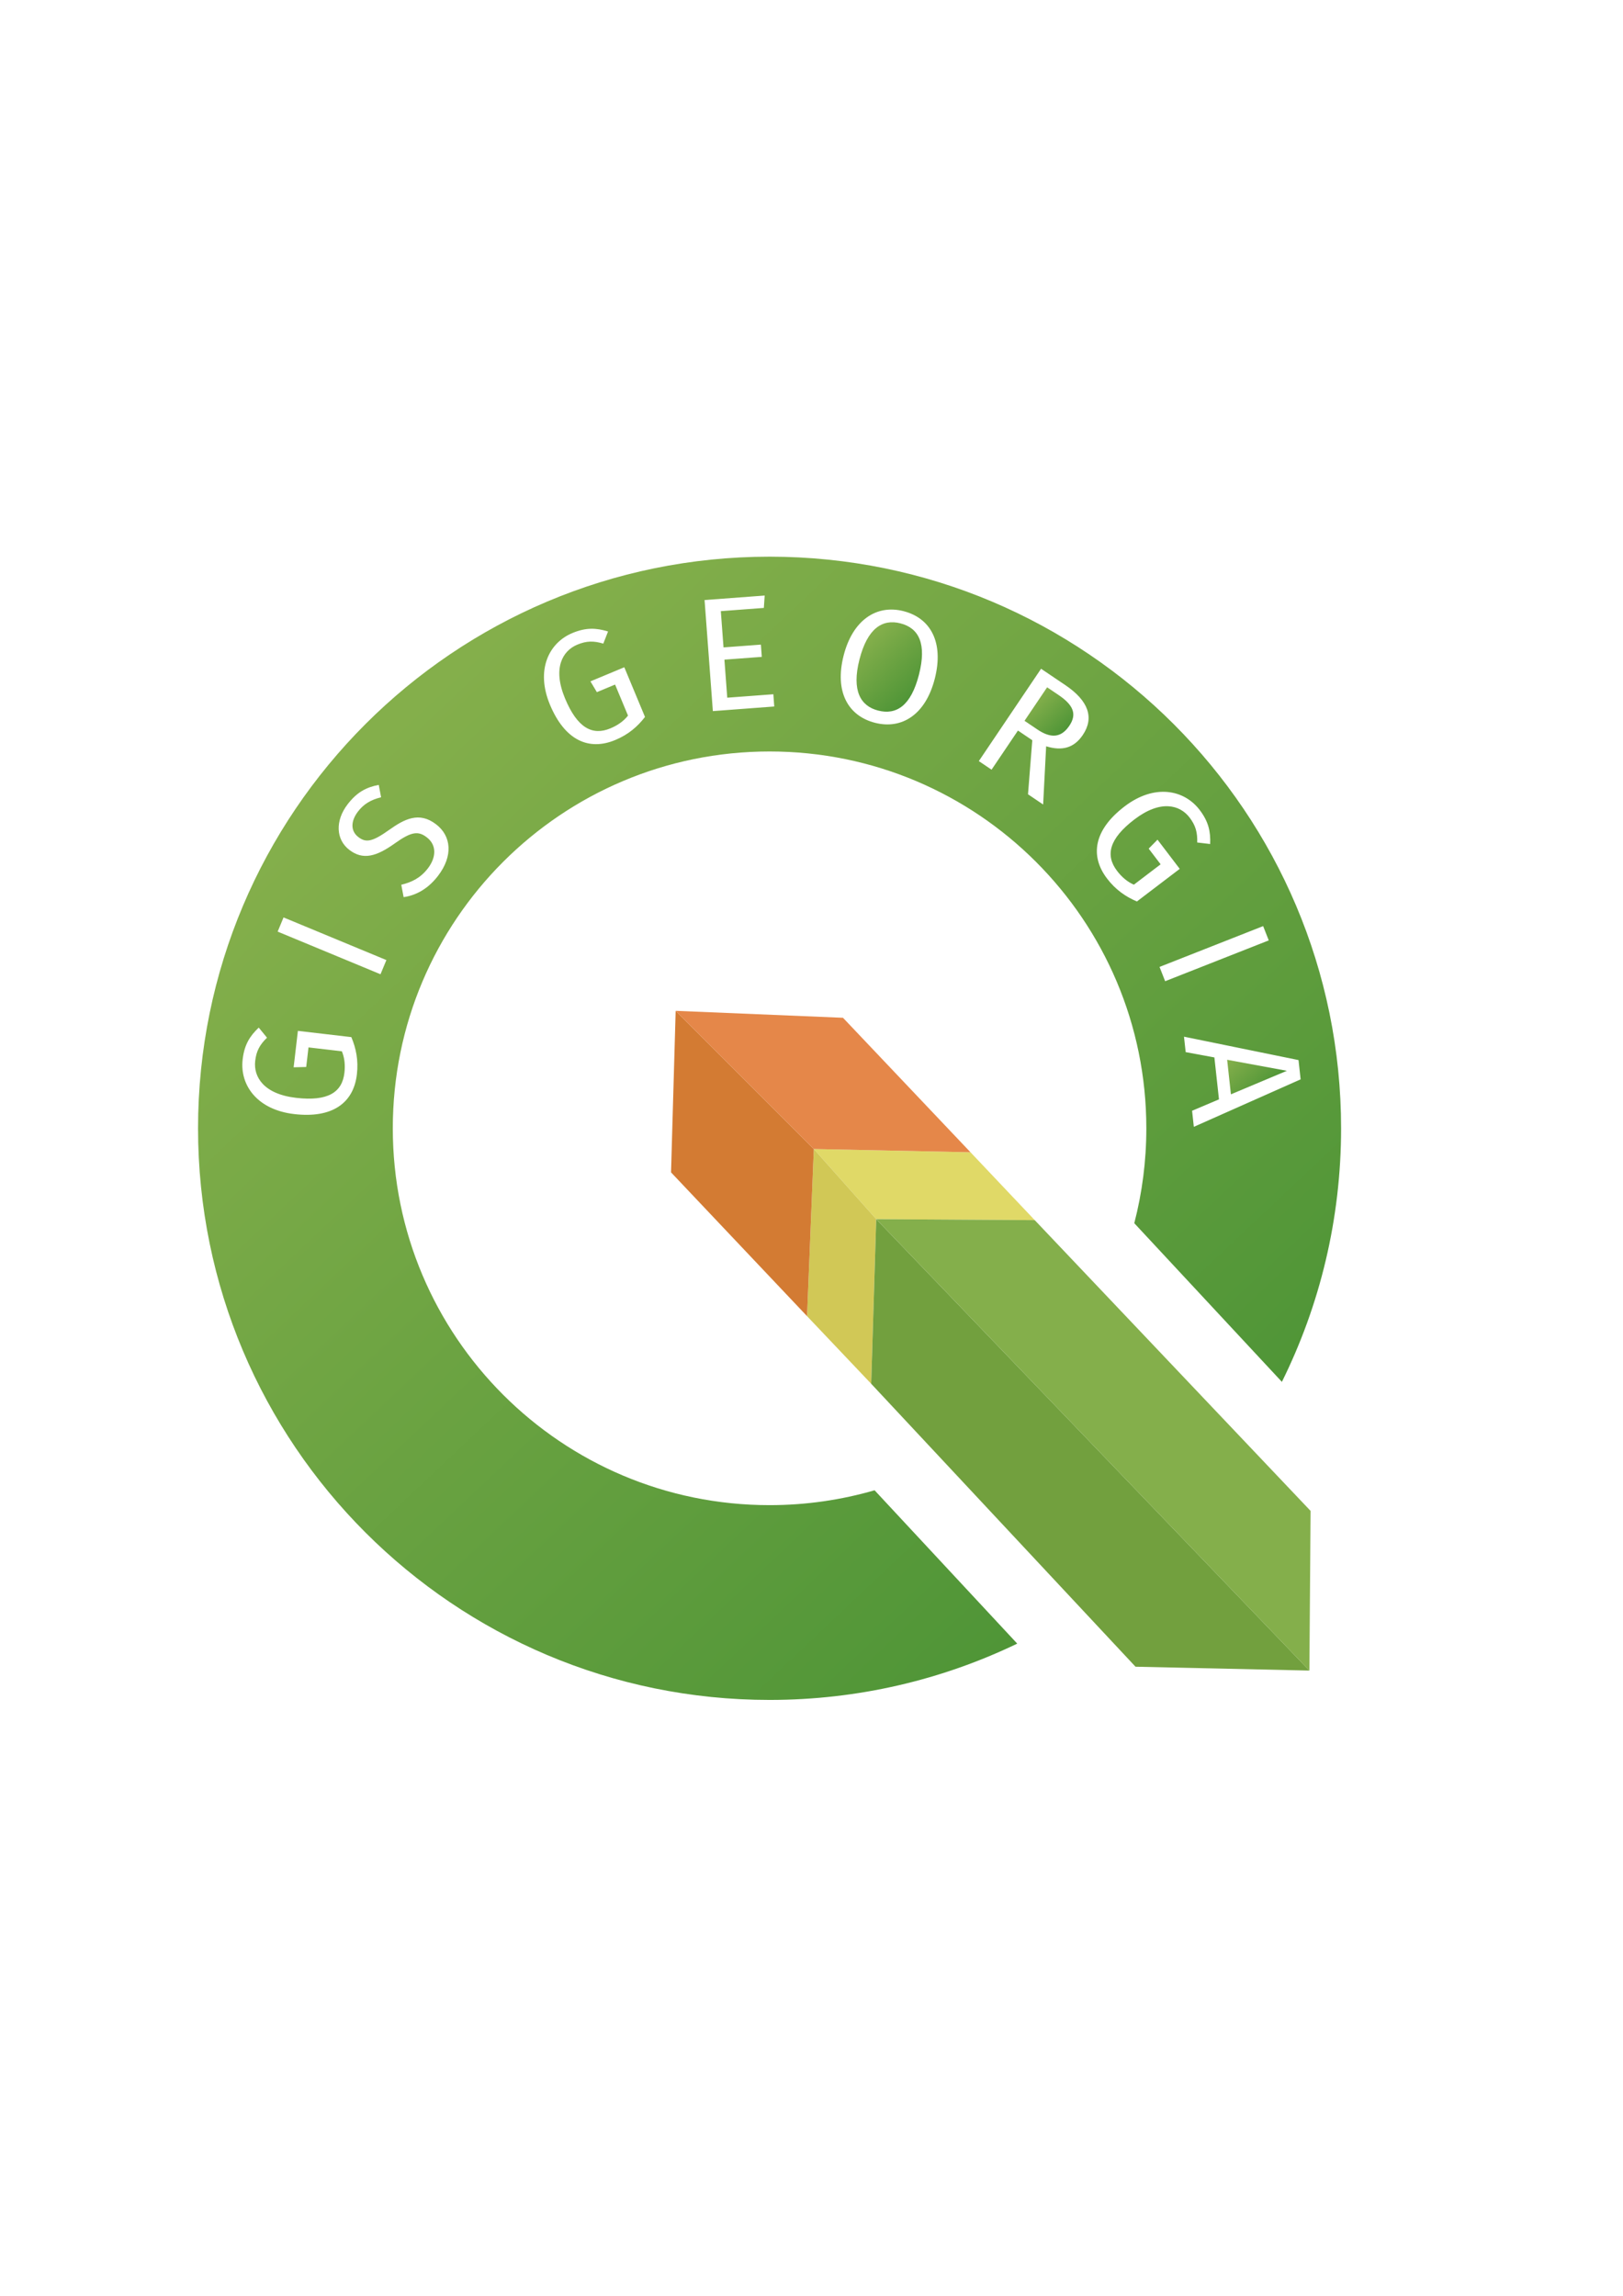 <?xml version="1.0" encoding="utf-8"?>
<!-- Generator: Adobe Illustrator 27.1.1, SVG Export Plug-In . SVG Version: 6.00 Build 0)  -->
<svg version="1.1" id="Layer_1" xmlns="http://www.w3.org/2000/svg" xmlns:xlink="http://www.w3.org/1999/xlink" x="0px" y="0px"
	 viewBox="0 0 595.28 841.89" style="enable-background:new 0 0 595.28 841.89;" xml:space="preserve">
<style type="text/css">
	.st0{fill:#E0D967;}
	.st1{fill:#D1C856;}
	.st2{fill:#D37B33;}
	.st3{fill:#E58749;}
	.st4{fill:#72A03E;}
	.st5{fill:#84AF4B;}
	.st6{fill:#BF3232;}
	.st7{fill:url(#SVGID_1_);}
	.st8{fill:url(#SVGID_00000121264240507813028750000008027302360059498934_);}
	.st9{fill:url(#SVGID_00000146466936811992188870000011645590653970857892_);}
	.st10{fill:url(#SVGID_00000046306935288168333990000004310437143895283621_);}
</style>
<g>
	<polygon class="st0" points="298.49,421.35 355.96,422.55 379.52,447.44 321.38,447.07 	"/>
	<polygon class="st1" points="298.49,421.35 321.38,447.07 319.54,507.45 296.01,482.65 	"/>
	<polygon class="st2" points="247.82,370.68 298.49,421.35 296.01,482.65 246.12,429.92 	"/>
	<polygon class="st3" points="247.82,370.68 309.19,373.23 355.96,422.55 298.49,421.35 	"/>
	<polygon class="st4" points="480.26,612.61 321.38,447.07 319.54,507.45 416.48,611.2 	"/>
	<polygon class="st5" points="480.26,612.62 321.38,447.07 379.52,447.44 480.69,554.06 	"/>
	<path class="st6" d="M480.26,612.62"/>
	<g>
		<linearGradient id="SVGID_1_" gradientUnits="userSpaceOnUse" x1="379.604" y1="256.644" x2="390.951" y2="268.663">
			<stop  offset="0" style="stop-color:#84AF4B"/>
			<stop  offset="1" style="stop-color:#4D9436"/>
		</linearGradient>
		<path class="st7" d="M388.24,254.86l-4.18-2.82l-8.29,12.29l4.72,3.18c4.72,3.18,8.61,3.24,11.7-1.34
			C395.04,261.95,393.79,258.6,388.24,254.86z"/>
		
			<linearGradient id="SVGID_00000139291263157646538390000006536476251667079572_" gradientUnits="userSpaceOnUse" x1="143.365" y1="266.636" x2="431.163" y2="571.493">
			<stop  offset="0" style="stop-color:#84AF4B"/>
			<stop  offset="1" style="stop-color:#4D9436"/>
		</linearGradient>
		<path style="fill:url(#SVGID_00000139291263157646538390000006536476251667079572_);" d="M282.26,204.14
			c-115.77,0-209.62,93.85-209.62,209.62s93.85,209.62,209.62,209.62c32.55,0,63.36-7.42,90.84-20.65l-52.32-56.23
			c-12.23,3.54-25.15,5.45-38.52,5.45c-76.32,0-138.19-61.87-138.19-138.19s61.87-138.19,138.19-138.19s138.19,61.87,138.19,138.19
			c0,12.02-1.54,23.68-4.42,34.8l54.14,58.18c13.89-28.02,21.71-59.58,21.71-92.98C491.88,297.99,398.03,204.14,282.26,204.14z
			 M130.9,393.98c-1.22,10.48-8.99,16.2-23,14.56c-13.66-1.59-20-10.69-18.9-20.05c0.62-5.36,2.61-8.53,5.9-11.66l3.03,3.7
			c-2.63,2.56-3.91,4.85-4.33,8.5c-0.68,5.83,3.06,12.17,15.01,13.56c11.66,1.36,16.88-2.03,17.71-9.15
			c0.32-2.71,0.1-5.48-0.93-7.92l-12.24-1.43l-0.84,7.18l-4.61,0.12l1.56-13.36l19.6,2.29C130.59,384.4,131.5,388.8,130.9,393.98z
			 M139.56,357.27l-37.72-15.64l2.16-5.2l37.72,15.64L139.56,357.27z M160.66,321.18c-3.57,4.66-7.93,7.14-12.62,7.81l-0.86-4.54
			c3.85-0.93,7.07-2.5,9.77-6.03c2.92-3.81,3.45-8.41-0.46-11.4c-3.15-2.41-5.72-1.99-11.63,2.22c-6.76,4.83-11.68,6.29-16.72,2.43
			c-4.99-3.82-5.23-10.72-0.66-16.7c3.42-4.47,6.9-6.29,11.44-7.14l0.86,4.54c-3.85,0.93-6.43,2.55-8.48,5.23
			c-2.49,3.25-2.96,6.99,0.15,9.37c2.73,2.09,5.02,1.83,11.28-2.64c5.56-3.95,10.97-6.83,17.19-2.07
			C165.57,306.57,166.24,313.88,160.66,321.18z M225.66,271.37c-9.74,4.06-18.52,0.07-23.95-12.95
			c-5.29-12.69-0.45-22.67,8.25-26.29c4.98-2.07,8.71-1.89,13.06-0.56l-1.74,4.45c-3.51-1.04-6.15-1.04-9.54,0.38
			c-5.42,2.26-9.13,8.61-4.5,19.72c4.51,10.83,10.02,13.74,16.64,10.98c2.52-1.05,4.83-2.59,6.46-4.68l-4.74-11.38l-6.68,2.78
			l-2.36-3.96l12.42-5.17l7.59,18.22C233.87,266.42,230.48,269.37,225.66,271.37z M261.46,260.77l-3.04-40.73l22.05-1.65l-0.31,4.54
			l-15.78,1.18l0.99,13.3l13.71-1.02l0.33,4.49l-13.71,1.02l1.04,13.95l16.91-1.26l0.33,4.49L261.46,260.77z M342.86,248.87
			c-3.34,13.1-11.99,18.72-21.92,16.19c-9.88-2.52-14.9-11.38-11.52-24.65c3.32-13.04,12.07-18.82,21.95-16.3
			C341.31,226.64,346.25,235.54,342.86,248.87z M397.15,269.52c-3.21,4.77-7.59,5.96-13.45,4.15l-1.1,21.35l-5.55-3.75l1.57-19.82
			l-5.26-3.55l-9.68,14.35l-4.67-3.15l22.83-33.86l8.9,6C399.19,256.95,401.43,263.18,397.15,269.52z M416.99,330.58
			c-4.08-1.74-7.8-4.27-10.96-8.42c-6.39-8.39-4.77-17.9,6.45-26.45c10.94-8.33,21.81-6.19,27.53,1.31
			c3.27,4.29,4.04,7.95,3.85,12.49l-4.75-0.56c0.11-3.66-0.56-6.21-2.78-9.13c-3.56-4.67-10.65-6.64-20.22,0.65
			c-9.34,7.11-10.75,13.18-6.4,18.89c1.65,2.17,3.73,4.01,6.17,5.06l9.81-7.47l-4.38-5.75l3.24-3.28l8.15,10.7L416.99,330.58z
			 M425.29,354.58l38-14.97l2.06,5.24l-38,14.97L425.29,354.58z M437.87,413.22l-0.64-5.89l9.86-4.18l-1.68-15.38l-10.53-1.95
			l-0.62-5.66l42.01,8.58l0.77,7.07L437.87,413.22z"/>
		
			<linearGradient id="SVGID_00000179614557006148994390000003652878093607948698_" gradientUnits="userSpaceOnUse" x1="317.102" y1="234.955" x2="336.411" y2="255.409">
			<stop  offset="0" style="stop-color:#84AF4B"/>
			<stop  offset="1" style="stop-color:#4D9436"/>
		</linearGradient>
		<path style="fill:url(#SVGID_00000179614557006148994390000003652878093607948698_);" d="M330.23,228.58
			c-6.6-1.68-12.1,1.87-15.01,13.3c-2.91,11.43,0.43,17.05,6.86,18.69c6.66,1.7,12.05-1.7,14.98-13.19
			C339.96,236.02,337.01,230.31,330.23,228.58z"/>
		
			<linearGradient id="SVGID_00000080178210477193783100000012695857752923812278_" gradientUnits="userSpaceOnUse" x1="452.294" y1="386.987" x2="464.932" y2="400.375">
			<stop  offset="0" style="stop-color:#84AF4B"/>
			<stop  offset="1" style="stop-color:#4D9436"/>
		</linearGradient>
		<polygon style="fill:url(#SVGID_00000080178210477193783100000012695857752923812278_);" points="451.47,401.3 471.99,392.67 
			450.09,388.63 		"/>
	</g>
</g>
</svg>
